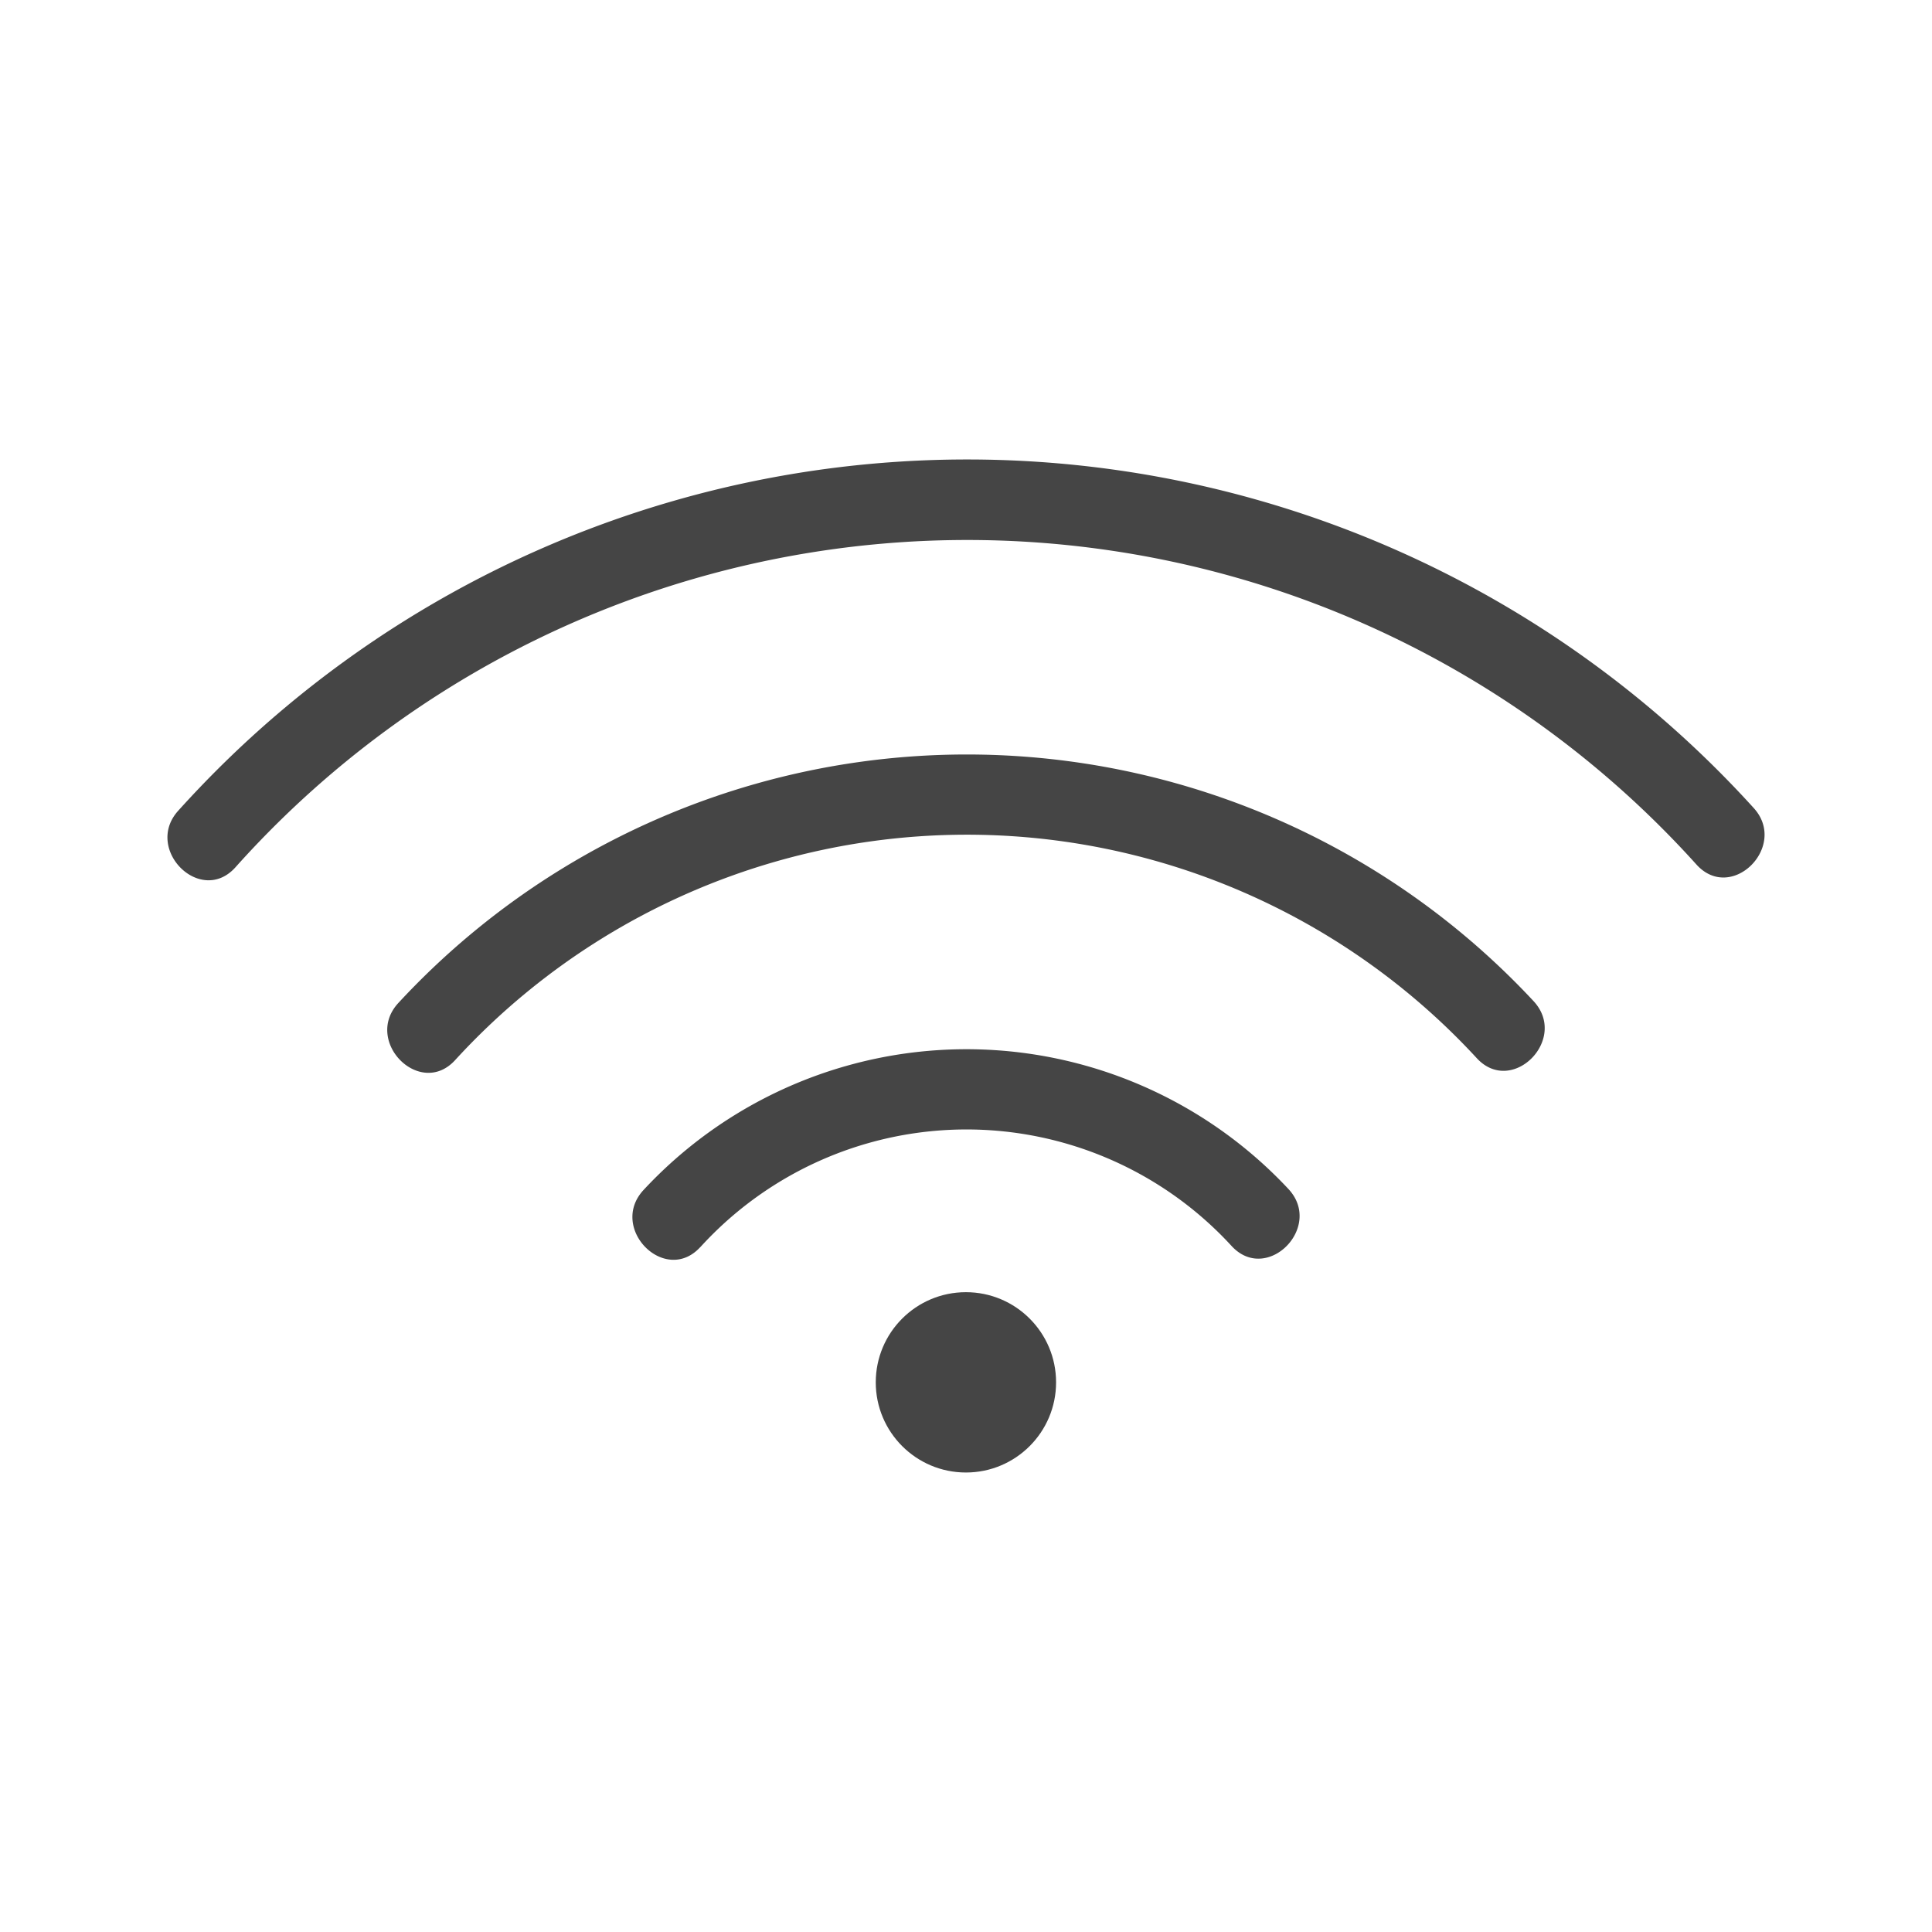 <svg xmlns="http://www.w3.org/2000/svg" width="48px" height="48px" fill="#454545" viewBox="0 0 24 24"><g>
                <path d="M2.922,10.777a12.194,12.194,0,0,1,18.155-.034c.436.476,1.141-.233.707-.707a13.189,13.189,0,0,0-19.569.034c-.432.475.273,1.184.707.707Z"/>
                <path d="M5.654,13.169a8.615,8.615,0,0,1,12.691-.024c.437.475,1.143-.234.707-.707a9.621,9.621,0,0,0-14.106.024c-.433.474.272,1.184.708.707Z"/>
                <path d="M8.7,15.492a4.47,4.47,0,0,1,6.6-.013c.438.474,1.143-.235.707-.707a5.475,5.475,0,0,0-8.015.013c-.434.474.271,1.183.707.707Z"/>
                <circle cx="11.999" cy="17.172" r="1.12"/>
            </g></svg>